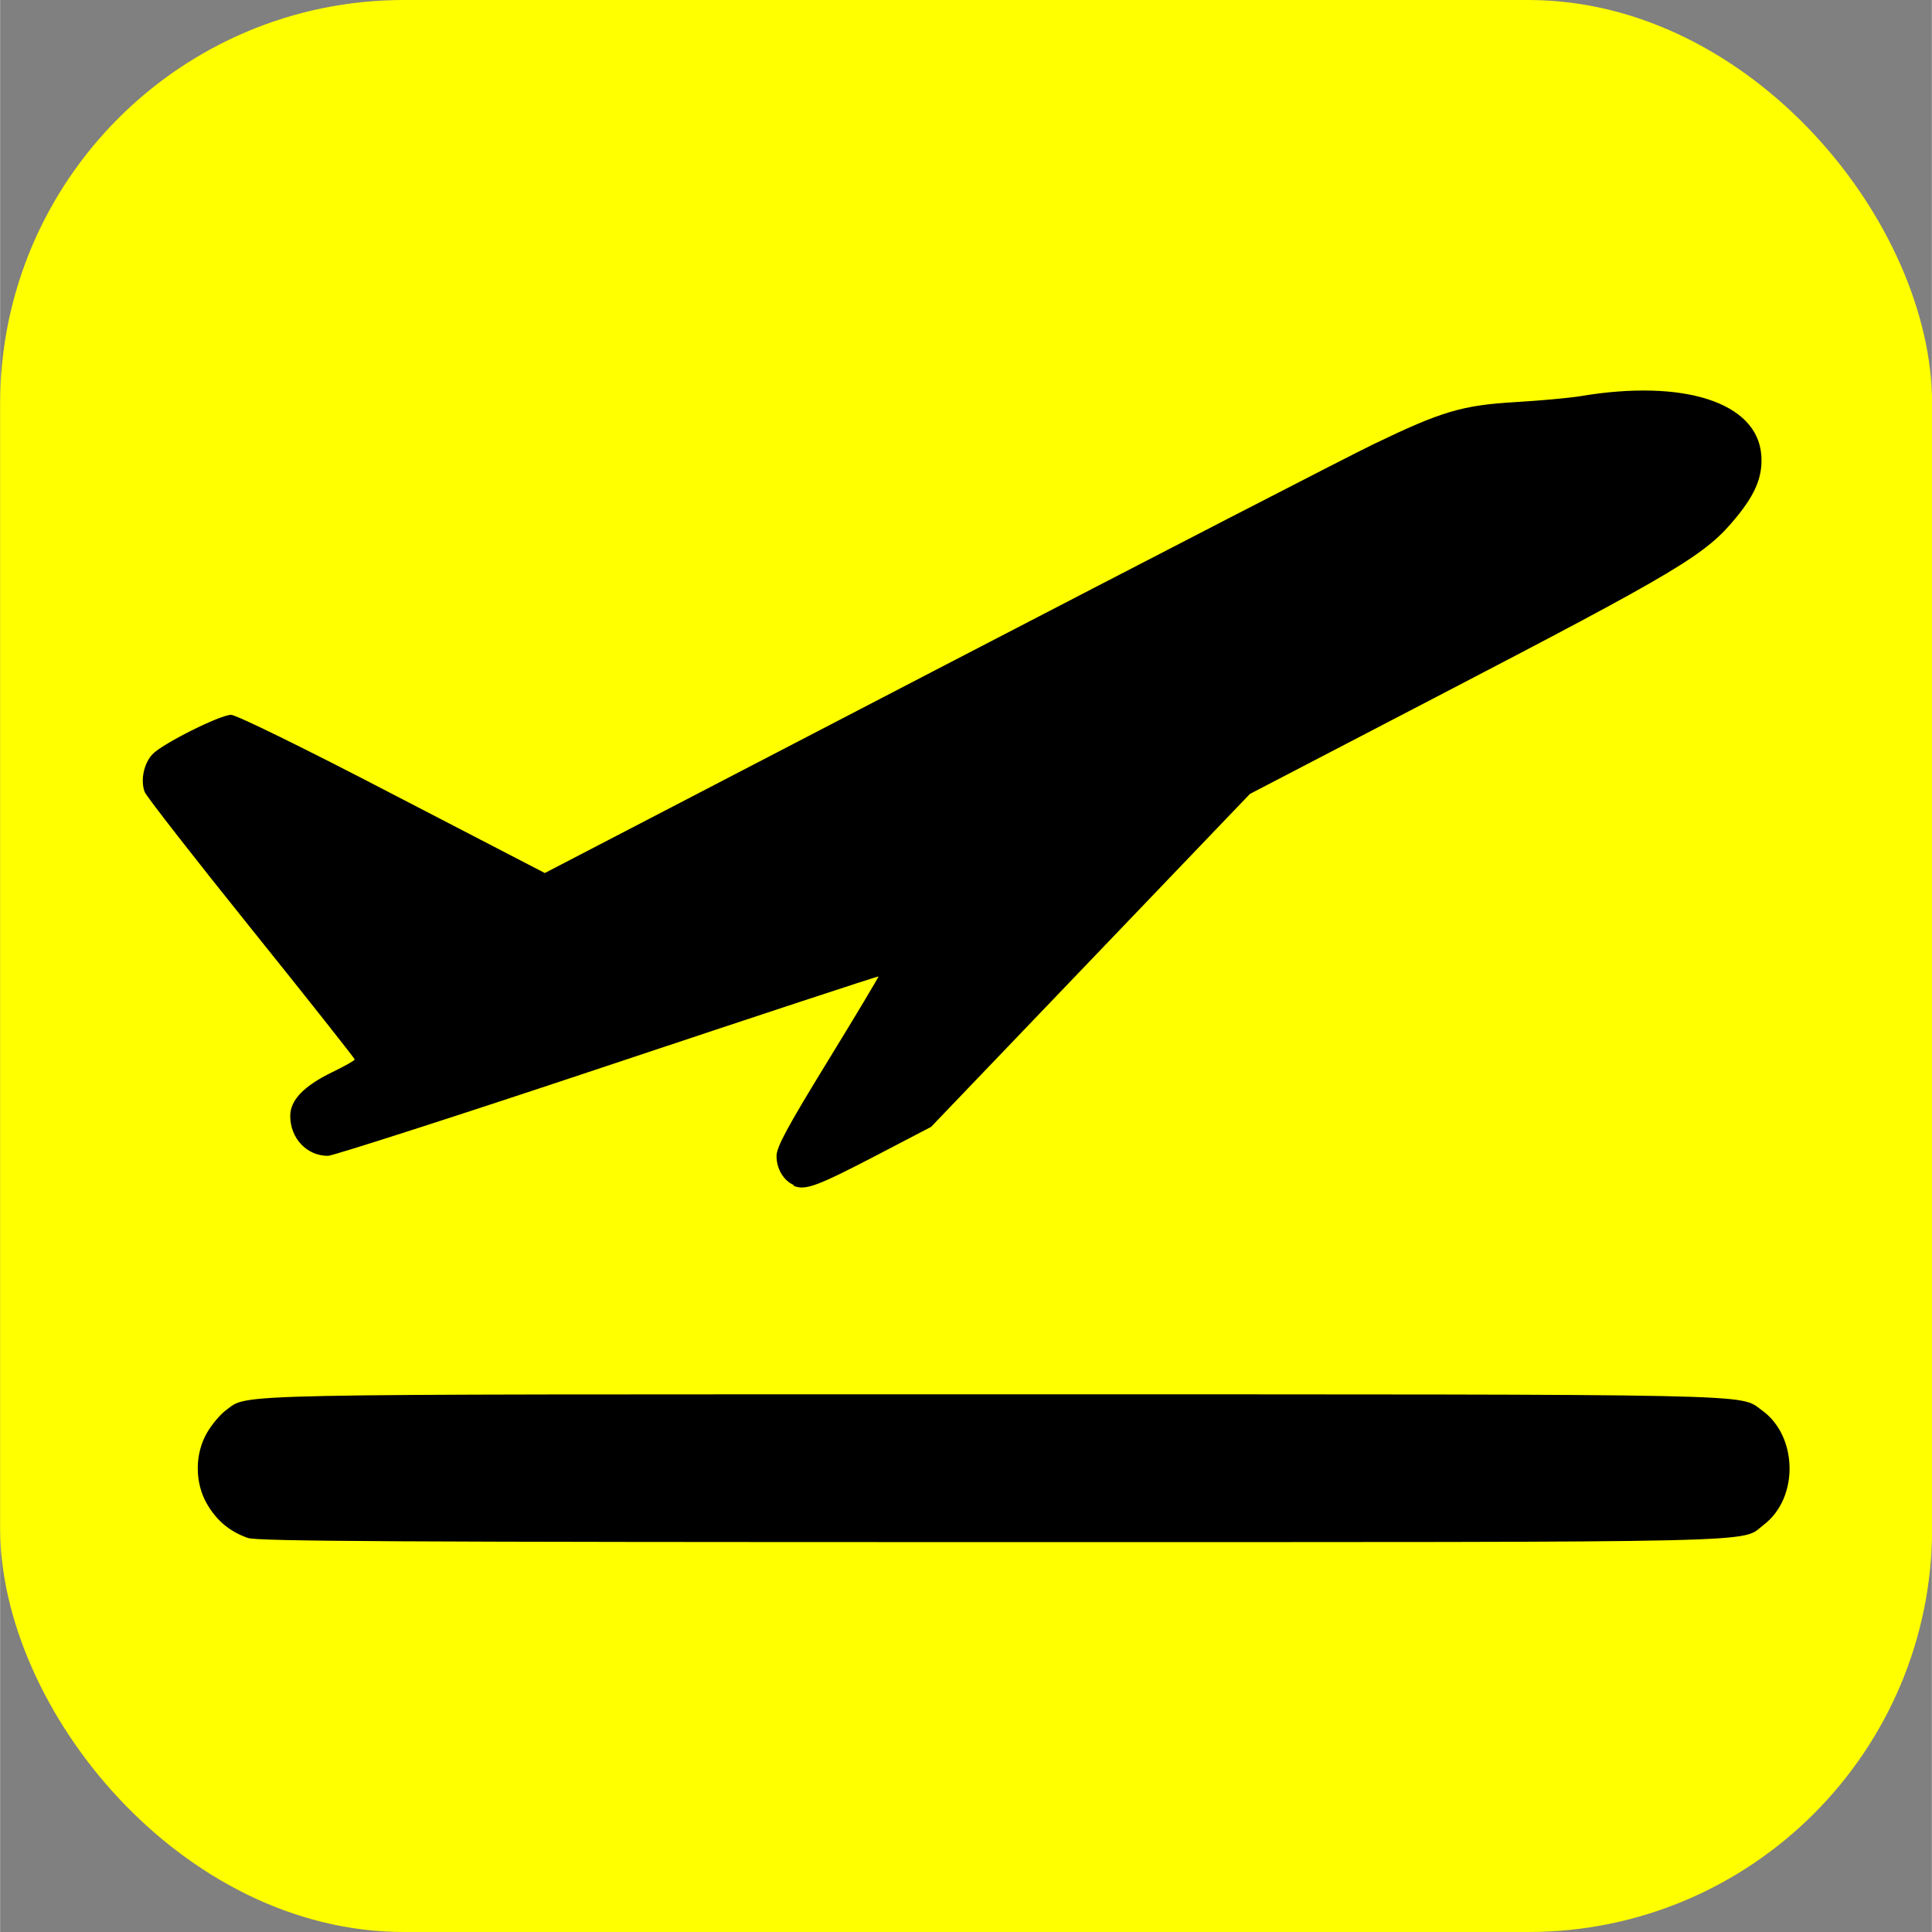 <?xml version="1.0" encoding="UTF-8" standalone="no"?>
<!-- Created with Inkscape (http://www.inkscape.org/) -->

<svg
   xmlns:dc="http://purl.org/dc/elements/1.1/"
   xmlns:cc="http://creativecommons.org/ns#"
   xmlns:rdf="http://www.w3.org/1999/02/22-rdf-syntax-ns#"
   xmlns:svg="http://www.w3.org/2000/svg"
   xmlns="http://www.w3.org/2000/svg"
   xmlns:sodipodi="http://sodipodi.sourceforge.net/DTD/sodipodi-0.dtd"
   xmlns:inkscape="http://www.inkscape.org/namespaces/inkscape"
   width="30"
   height="30"
   viewBox="0 0 7.937 7.938"
   version="1.1"
   id="svg8"
   inkscape:version="0.92.5 (2060ec1f9f, 2020-04-08)"
   sodipodi:docname="takeoff.svg">
  <rect x="0" y="0" width="7.937" height="7.938" fill="#808080" stroke="none"/>
  <defs
     id="defs2" />
  <sodipodi:namedview
     id="base"
     pagecolor="#ffffff"
     bordercolor="#666666"
     borderopacity="1.0"
     inkscape:pageopacity="0.0"
     inkscape:pageshadow="2"
     inkscape:zoom="2.0072262"
     inkscape:cx="22.790583"
     inkscape:cy="-34.549757"
     inkscape:document-units="mm"
     inkscape:current-layer="layer1"
     showgrid="false"
     inkscape:window-width="1920"
     inkscape:window-height="1016"
     inkscape:window-x="0"
     inkscape:window-y="0"
     inkscape:window-maximized="1"
     units="px" />
  <g
     inkscape:label="Capa 1"
     inkscape:groupmode="layer"
     id="layer1"
     transform="translate(0,-289.062)">
    <rect
       style="opacity:1;vector-effect:none;fill:#ffff00;fill-opacity:1;fill-rule:evenodd;stroke:none;stroke-width:0.105;stroke-linecap:round;stroke-linejoin:round;stroke-miterlimit:4;stroke-dasharray:none;stroke-dashoffset:0;stroke-opacity:1;paint-order:stroke fill markers"
       id="rect830"
       width="7.938"
       height="7.938"
       x="1.1914001e-07"
       y="289.062"
       ry="1.659" />
    <path
       style="fill:#000000;stroke-width:0.013"
       d="m 1.018,295.381 c -0.074,-0.026 -0.127,-0.07 -0.167,-0.138 -0.052,-0.088 -0.052,-0.208 0,-0.296 0.02,-0.034 0.055,-0.075 0.077,-0.091 0.096,-0.069 -0.06,-0.065 3.155,-0.065 3.215,0 3.059,-0.003 3.155,0.065 0.149,0.106 0.153,0.361 0.008,0.471 -0.099,0.075 0.101,0.071 -3.163,0.071 -2.432,0 -3.027,-0.003 -3.065,-0.017 z m 2.243,-1.45 c -0.042,-0.018 -0.071,-0.067 -0.071,-0.119 6.3e-6,-0.037 0.043,-0.117 0.211,-0.391 0.116,-0.189 0.209,-0.345 0.208,-0.347 -0.002,-0.002 -0.503,0.163 -1.114,0.367 -0.611,0.204 -1.128,0.37 -1.148,0.37 -0.087,1.5e-4 -0.155,-0.072 -0.155,-0.164 0,-0.065 0.056,-0.123 0.171,-0.179 0.052,-0.025 0.094,-0.049 0.094,-0.053 0,-0.004 -0.191,-0.246 -0.425,-0.537 -0.234,-0.291 -0.431,-0.544 -0.438,-0.562 -0.018,-0.047 -0.004,-0.117 0.032,-0.155 0.04,-0.043 0.278,-0.162 0.323,-0.162 0.021,0 0.299,0.136 0.662,0.325 l 0.627,0.325 1.611,-0.837 c 0.886,-0.46 1.694,-0.877 1.796,-0.926 0.278,-0.134 0.362,-0.159 0.582,-0.172 0.102,-0.006 0.221,-0.017 0.264,-0.024 0.426,-0.072 0.728,0.025 0.745,0.241 0.007,0.086 -0.023,0.16 -0.103,0.257 -0.126,0.154 -0.228,0.215 -1.235,0.739 l -0.763,0.397 -0.655,0.684 -0.655,0.684 -0.232,0.121 c -0.239,0.124 -0.285,0.141 -0.333,0.121 z"
       id="path826"
       inkscape:connector-curvature="0" />
  </g>
</svg>
